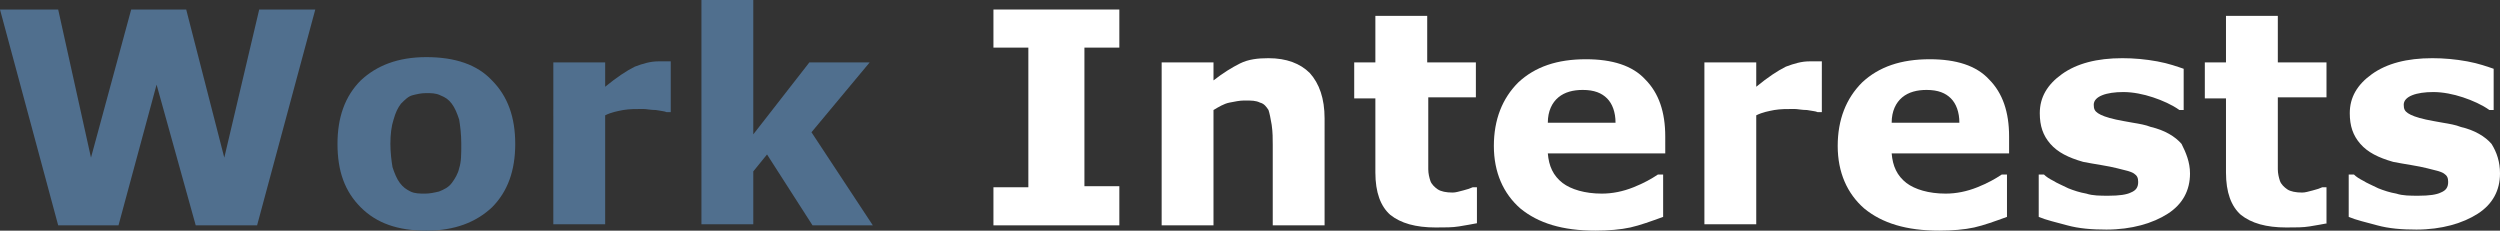 <?xml version="1.0" encoding="utf-8"?>
<!-- Generator: Adobe Illustrator 23.0.1, SVG Export Plug-In . SVG Version: 6.00 Build 0)  -->
<svg version="1.1" id="Layer_1" xmlns="http://www.w3.org/2000/svg" xmlns:xlink="http://www.w3.org/1999/xlink" x="0px" y="0px"
	 viewBox="0 0 236.3 21.8" style="enable-background:new 0 0 236.3 21.8;" xml:space="preserve">
<rect x="0" y="0" width="236.3" height="21.8" fill="#333333" stroke="none"/>
<style type="text/css">
	.st0{fill:#506F8E;}
	.st1{fill:#FFFFFF;}
</style>
<path class="st0" d="M29.8,0.9l-5.5,20.4h-5.8L14.8,8l-3.6,13.3H5.5L0,0.9h5.5l3.1,14l3.8-14h5.2l3.6,14l3.3-14H29.8z"/>
<path class="st0" d="M48.7,13.6c0,2.5-0.7,4.5-2.2,6C45,21,43,21.8,40.3,21.8c-2.7,0-4.7-0.7-6.2-2.2c-1.5-1.5-2.2-3.4-2.2-6
	c0-2.5,0.7-4.5,2.2-6c1.5-1.4,3.5-2.2,6.2-2.2c2.7,0,4.8,0.7,6.2,2.2C48,9.1,48.7,11.1,48.7,13.6z M42.7,17.3
	c0.3-0.4,0.6-0.9,0.7-1.4c0.2-0.6,0.2-1.3,0.2-2.3c0-0.9-0.1-1.7-0.2-2.3c-0.2-0.6-0.4-1.1-0.7-1.5c-0.3-0.4-0.6-0.6-1.1-0.8
	c-0.4-0.2-0.9-0.2-1.3-0.2c-0.5,0-0.9,0.1-1.3,0.2c-0.4,0.1-0.7,0.4-1.1,0.8c-0.3,0.4-0.5,0.8-0.7,1.5c-0.2,0.6-0.3,1.4-0.3,2.3
	c0,0.8,0.1,1.6,0.2,2.2c0.2,0.6,0.4,1.1,0.7,1.5c0.3,0.4,0.6,0.6,1,0.8c0.4,0.2,0.9,0.2,1.4,0.2c0.4,0,0.9-0.1,1.3-0.2
	C42,17.9,42.4,17.7,42.7,17.3z"/>
<path class="st0" d="M63.4,10.6h-0.4c-0.2-0.1-0.5-0.1-1-0.2c-0.5,0-0.9-0.1-1.2-0.1c-0.7,0-1.3,0-1.9,0.1c-0.5,0.1-1.1,0.2-1.7,0.5
	v10.3h-4.9V5.9h4.9v2.3c1.1-0.9,2-1.5,2.8-1.9c0.8-0.3,1.5-0.5,2.2-0.5c0.2,0,0.4,0,0.6,0c0.2,0,0.4,0,0.6,0V10.6z"/>
<path class="st0" d="M82.5,21.3h-5.7l-4.3-6.7l-1.3,1.6v5h-4.9V0h4.9v12.7l5.3-6.8h5.7l-5.5,6.6L82.5,21.3z"/>
<path class="st1" d="M105.8,21.3H93.9v-3.6h3.3V4.5h-3.3V0.9h11.9v3.6h-3.3v13.1h3.3V21.3z"/>
<path class="st1" d="M125.2,21.3h-4.9v-7.6c0-0.6,0-1.2-0.1-1.9c-0.1-0.6-0.2-1.1-0.3-1.4c-0.2-0.3-0.4-0.6-0.8-0.7
	c-0.4-0.2-0.8-0.2-1.5-0.2c-0.4,0-0.9,0.1-1.4,0.2c-0.5,0.1-1,0.4-1.5,0.7v10.9h-4.9V5.9h4.9v1.7c0.9-0.7,1.7-1.2,2.5-1.6
	c0.8-0.4,1.7-0.5,2.7-0.5c1.7,0,3,0.5,3.9,1.4c0.9,1,1.4,2.4,1.4,4.3V21.3z"/>
<path class="st1" d="M139.6,21.1c-0.5,0.1-1.1,0.2-1.7,0.3c-0.6,0.1-1.3,0.1-2.2,0.1c-1.9,0-3.3-0.4-4.3-1.2c-0.9-0.8-1.4-2.1-1.4-4
	V9.3h-2V5.9h2V1.5h4.9v4.4h4.6v3.3H135v5.4c0,0.5,0,1,0,1.4c0,0.4,0.1,0.8,0.2,1.1c0.1,0.3,0.4,0.6,0.7,0.8c0.3,0.2,0.8,0.3,1.4,0.3
	c0.3,0,0.6-0.1,1-0.2s0.7-0.2,0.9-0.3h0.4V21.1z"/>
<path class="st1" d="M157.6,14.5h-11.3c0.1,1.2,0.5,2.1,1.4,2.8c0.8,0.6,2.1,1,3.7,1c1,0,2-0.2,3-0.6c1-0.4,1.7-0.8,2.3-1.2h0.5v4
	c-1.1,0.4-2.2,0.8-3.1,1s-2.1,0.3-3.3,0.3c-3.1,0-5.4-0.7-7.1-2.1c-1.6-1.4-2.5-3.4-2.5-5.9c0-2.5,0.8-4.5,2.3-6
	c1.6-1.5,3.7-2.2,6.4-2.2c2.5,0,4.4,0.6,5.6,1.9c1.3,1.3,1.9,3.1,1.9,5.4V14.5z M152.7,11.6c0-1-0.3-1.8-0.8-2.3
	c-0.5-0.5-1.2-0.8-2.3-0.8c-0.9,0-1.7,0.2-2.3,0.7c-0.6,0.5-1,1.3-1,2.4H152.7z"/>
<path class="st1" d="M172.2,10.6h-0.4c-0.2-0.1-0.5-0.1-1-0.2c-0.5,0-0.9-0.1-1.2-0.1c-0.7,0-1.3,0-1.9,0.1
	c-0.5,0.1-1.1,0.2-1.7,0.5v10.3h-4.9V5.9h4.9v2.3c1.1-0.9,2-1.5,2.8-1.9c0.8-0.3,1.5-0.5,2.2-0.5c0.2,0,0.4,0,0.6,0
	c0.2,0,0.4,0,0.6,0V10.6z"/>
<path class="st1" d="M190.1,14.5h-11.3c0.1,1.2,0.5,2.1,1.4,2.8c0.8,0.6,2.1,1,3.7,1c1,0,2-0.2,3-0.6c1-0.4,1.7-0.8,2.3-1.2h0.5v4
	c-1.1,0.4-2.2,0.8-3.1,1s-2.1,0.3-3.3,0.3c-3.1,0-5.4-0.7-7.1-2.1c-1.6-1.4-2.5-3.4-2.5-5.9c0-2.5,0.8-4.5,2.3-6
	c1.6-1.5,3.7-2.2,6.4-2.2c2.5,0,4.4,0.6,5.6,1.9c1.3,1.3,1.9,3.1,1.9,5.4V14.5z M185.2,11.6c0-1-0.3-1.8-0.8-2.3
	c-0.5-0.5-1.2-0.8-2.3-0.8c-0.9,0-1.7,0.2-2.3,0.7c-0.6,0.5-1,1.3-1,2.4H185.2z"/>
<path class="st1" d="M207,16.4c0,1.6-0.7,2.9-2.1,3.8s-3.4,1.5-5.8,1.5c-1.4,0-2.6-0.1-3.7-0.4c-1.1-0.3-2-0.5-2.7-0.8v-4h0.5
	c0.2,0.2,0.5,0.4,0.9,0.6c0.3,0.2,0.8,0.4,1.4,0.7c0.5,0.2,1.1,0.4,1.7,0.5c0.6,0.2,1.3,0.2,2.1,0.2c1,0,1.7-0.1,2.1-0.3
	c0.5-0.2,0.7-0.5,0.7-1c0-0.4-0.1-0.6-0.4-0.8c-0.3-0.2-0.8-0.3-1.6-0.5c-0.4-0.1-0.9-0.2-1.5-0.3c-0.6-0.1-1.2-0.2-1.7-0.3
	c-1.4-0.4-2.4-0.9-3.1-1.7c-0.7-0.8-1-1.7-1-2.9c0-1.5,0.7-2.7,2.1-3.7c1.4-1,3.3-1.5,5.7-1.5c1.1,0,2.2,0.1,3.3,0.3
	s1.9,0.5,2.5,0.7v3.9h-0.4c-0.7-0.5-1.6-0.9-2.5-1.2c-0.9-0.3-1.9-0.5-2.8-0.5c-0.8,0-1.5,0.1-2,0.3c-0.5,0.2-0.8,0.5-0.8,0.9
	c0,0.4,0.1,0.6,0.4,0.8s0.8,0.4,1.7,0.6c0.5,0.1,1,0.2,1.6,0.3c0.6,0.1,1.2,0.2,1.7,0.4c1.3,0.3,2.3,0.9,2.9,1.6
	C206.6,14.4,207,15.3,207,16.4z"/>
<path class="st1" d="M220,21.1c-0.5,0.1-1.1,0.2-1.7,0.3c-0.6,0.1-1.3,0.1-2.2,0.1c-1.9,0-3.3-0.4-4.3-1.2c-0.9-0.8-1.4-2.1-1.4-4
	V9.3h-2V5.9h2V1.5h4.9v4.4h4.6v3.3h-4.6v5.4c0,0.5,0,1,0,1.4c0,0.4,0.1,0.8,0.2,1.1c0.1,0.3,0.4,0.6,0.7,0.8s0.8,0.3,1.4,0.3
	c0.3,0,0.6-0.1,1-0.2c0.4-0.1,0.7-0.2,0.9-0.3h0.4V21.1z"/>
<path class="st1" d="M236.3,16.4c0,1.6-0.7,2.9-2.1,3.8s-3.4,1.5-5.8,1.5c-1.4,0-2.6-0.1-3.7-0.4c-1.1-0.3-2-0.5-2.7-0.8v-4h0.5
	c0.2,0.2,0.5,0.4,0.9,0.6c0.3,0.2,0.8,0.4,1.4,0.7c0.5,0.2,1.1,0.4,1.7,0.5c0.6,0.2,1.3,0.2,2.1,0.2c1,0,1.7-0.1,2.1-0.3
	c0.5-0.2,0.7-0.5,0.7-1c0-0.4-0.1-0.6-0.4-0.8c-0.3-0.2-0.8-0.3-1.6-0.5c-0.4-0.1-0.9-0.2-1.5-0.3c-0.6-0.1-1.2-0.2-1.7-0.3
	c-1.4-0.4-2.4-0.9-3.1-1.7c-0.7-0.8-1-1.7-1-2.9c0-1.5,0.7-2.7,2.1-3.7c1.4-1,3.3-1.5,5.7-1.5c1.1,0,2.2,0.1,3.3,0.3
	s1.9,0.5,2.5,0.7v3.9h-0.4c-0.7-0.5-1.6-0.9-2.5-1.2c-0.9-0.3-1.9-0.5-2.8-0.5c-0.8,0-1.5,0.1-2,0.3c-0.5,0.2-0.8,0.5-0.8,0.9
	c0,0.4,0.1,0.6,0.4,0.8s0.8,0.4,1.7,0.6c0.5,0.1,1,0.2,1.6,0.3c0.6,0.1,1.2,0.2,1.7,0.4c1.3,0.3,2.3,0.9,2.9,1.6
	C236,14.4,236.3,15.3,236.3,16.4z"/>
</svg>
